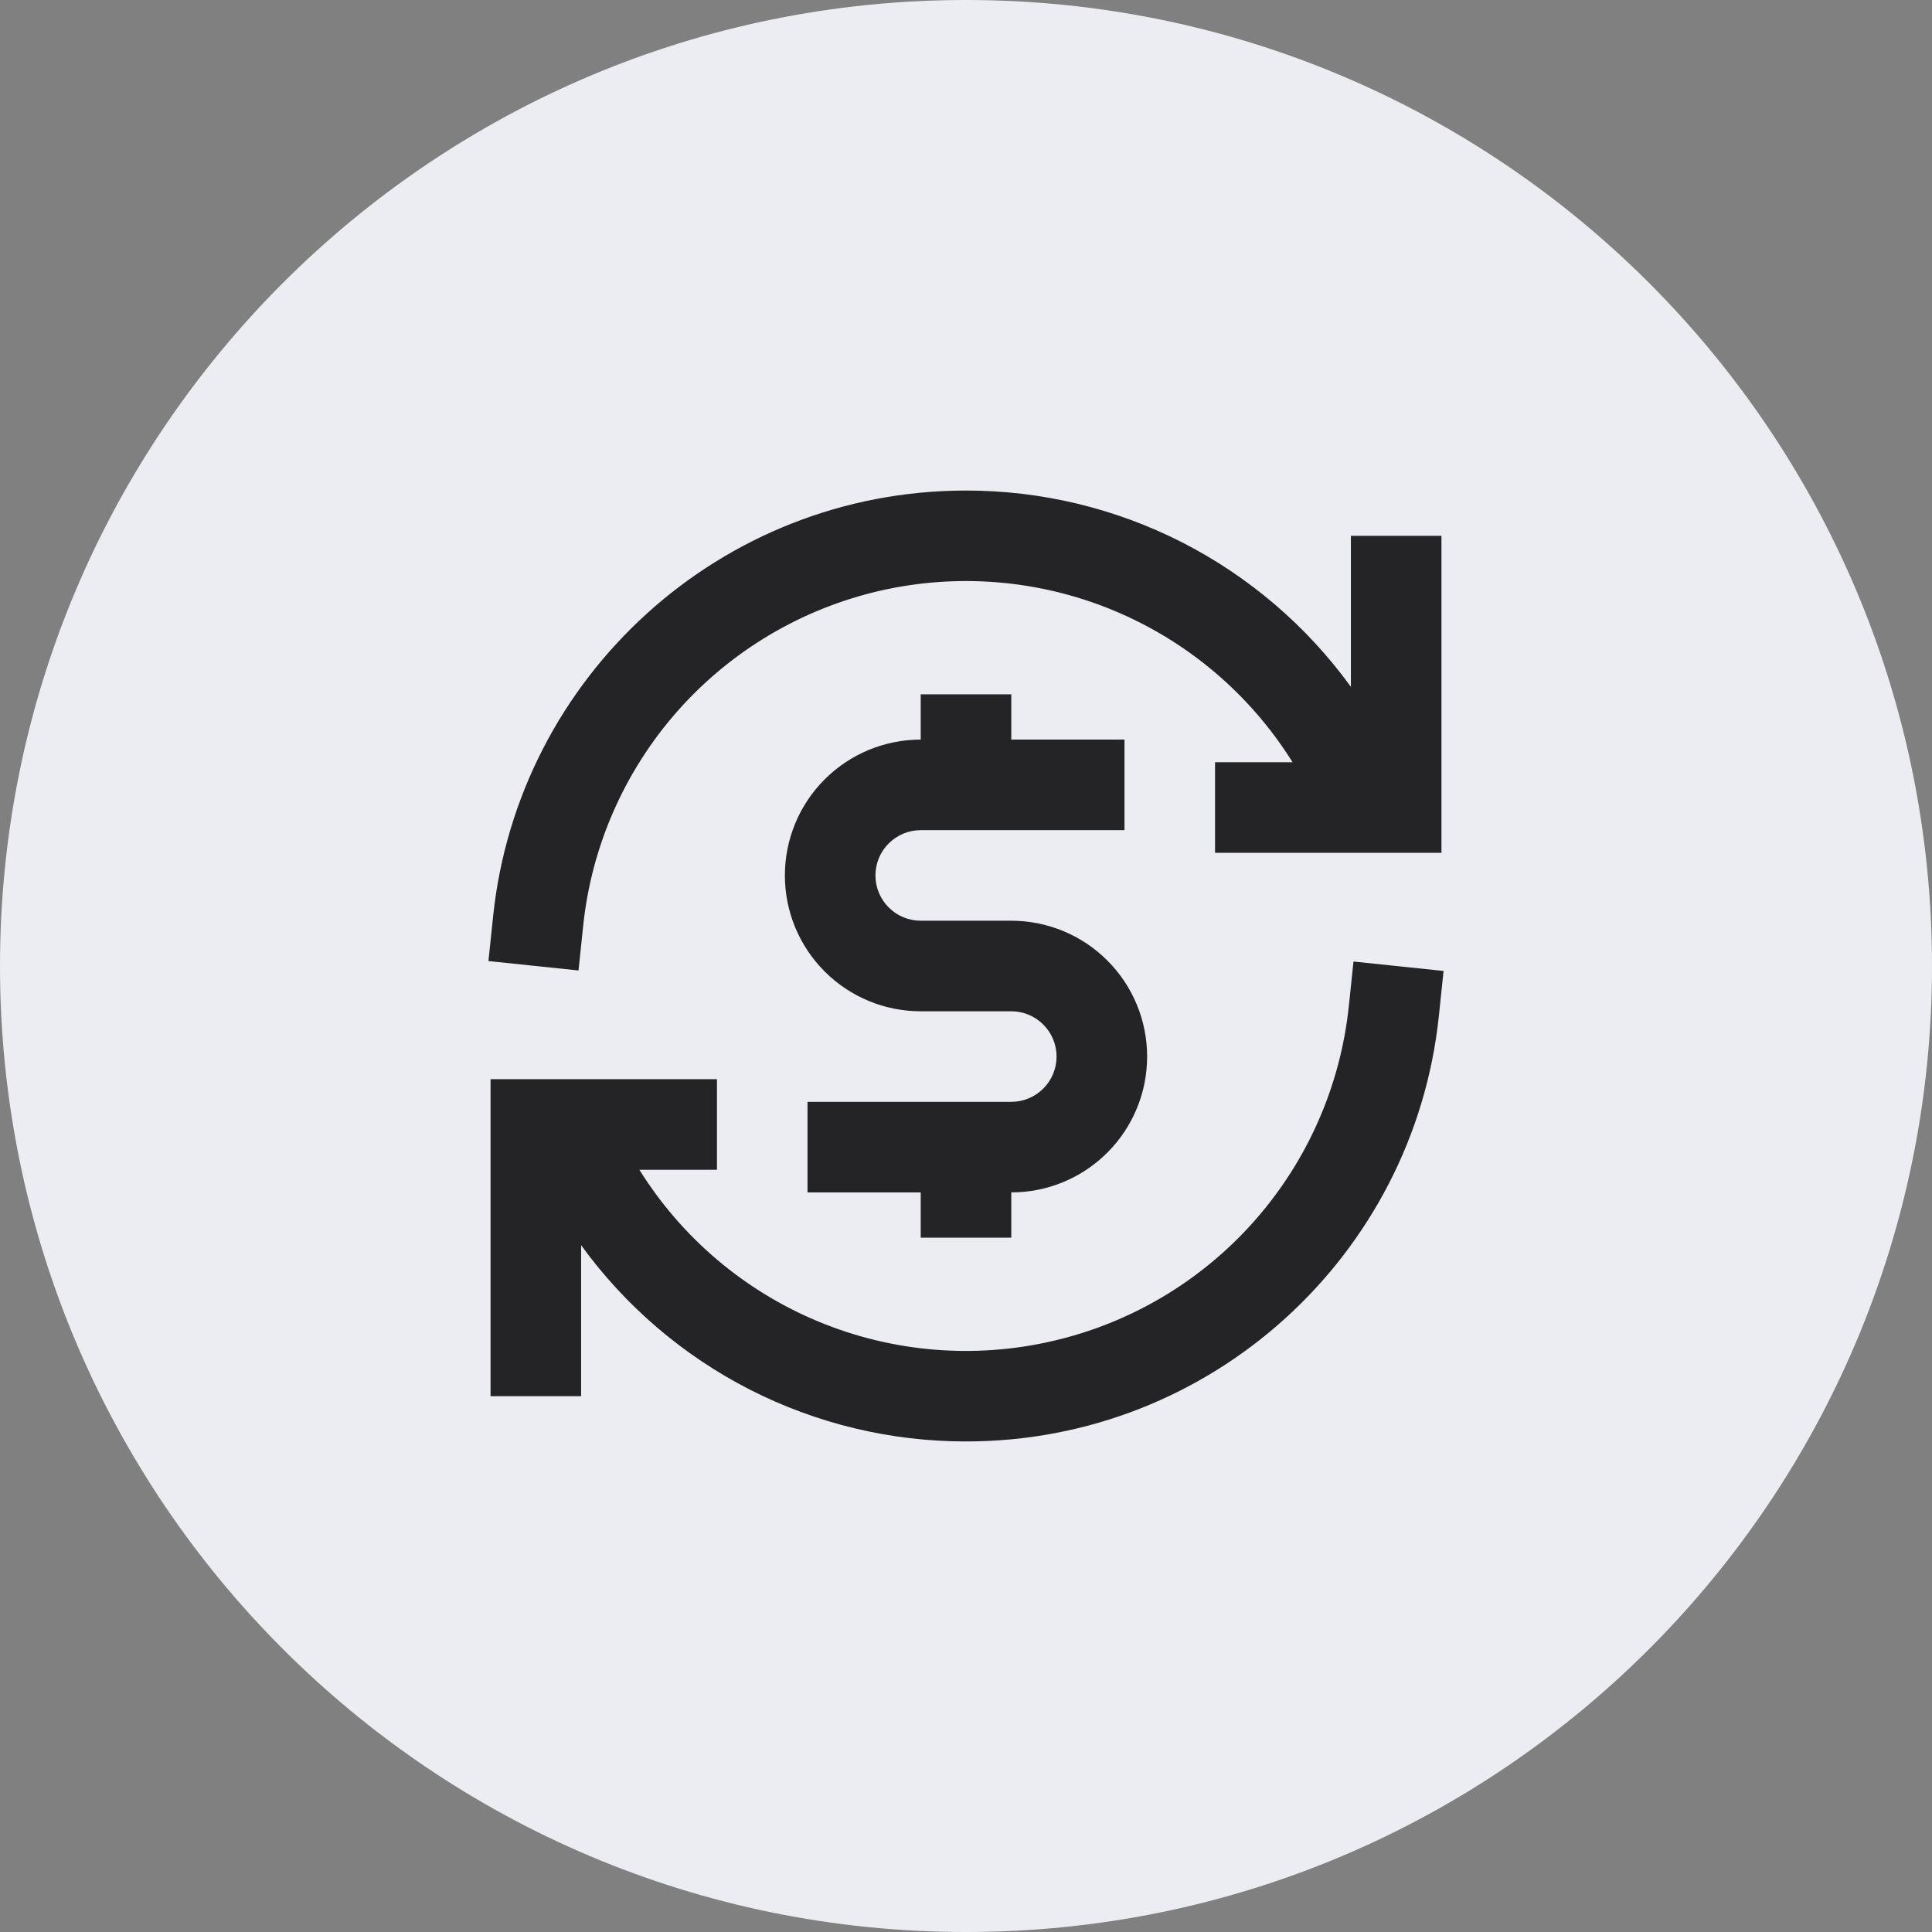 <svg width="32" height="32" viewBox="0 0 32 32" fill="none" xmlns="http://www.w3.org/2000/svg">
<rect x="0" y="0" width="32" height="32" fill="#808080" stroke="none"/>
<path d="M0 16C0 7.163 7.163 0 16 0C24.837 0 32 7.163 32 16C32 24.837 24.837 32 16 32C7.163 32 0 24.837 0 16Z" fill="#EBEDF2"/>
<path d="M22.375 11.376C21.645 10.369 20.687 9.549 19.579 8.983C18.471 8.418 17.244 8.124 16 8.125C11.93 8.125 8.583 11.211 8.168 15.172L8.09 15.918L9.582 16.074L9.66 15.328C9.799 14.008 10.348 12.765 11.228 11.771C12.108 10.778 13.277 10.084 14.57 9.786C15.864 9.489 17.218 9.602 18.444 10.111C19.67 10.62 20.706 11.499 21.409 12.625H20.125V14.125H23.875V8.875H22.375V11.376ZM15.25 11.5V12.25C14.653 12.25 14.081 12.487 13.659 12.909C13.237 13.331 13 13.903 13 14.5C13 15.097 13.237 15.669 13.659 16.091C14.081 16.513 14.653 16.75 15.25 16.75H16.75C16.949 16.75 17.14 16.829 17.28 16.97C17.421 17.11 17.5 17.301 17.5 17.5C17.5 17.699 17.421 17.89 17.28 18.03C17.14 18.171 16.949 18.25 16.75 18.25H13.375V19.75H15.25V20.5H16.75V19.75C17.046 19.75 17.338 19.692 17.611 19.579C17.884 19.466 18.132 19.3 18.341 19.091C18.55 18.882 18.716 18.634 18.829 18.361C18.942 18.088 19 17.796 19 17.5C19 17.204 18.942 16.912 18.829 16.639C18.716 16.366 18.55 16.118 18.341 15.909C18.132 15.7 17.884 15.534 17.611 15.421C17.338 15.308 17.046 15.25 16.75 15.25H15.25C15.051 15.25 14.86 15.171 14.72 15.03C14.579 14.89 14.5 14.699 14.5 14.5C14.5 14.301 14.579 14.11 14.72 13.97C14.86 13.829 15.051 13.75 15.25 13.75H18.625V12.25H16.75V11.5H15.25ZM22.418 15.926L22.34 16.672C22.2 17.992 21.652 19.235 20.771 20.229C19.891 21.222 18.723 21.916 17.429 22.213C16.136 22.511 14.781 22.398 13.555 21.889C12.329 21.38 11.293 20.501 10.59 19.375H11.875V17.875H8.125V23.125H9.625V20.624C10.355 21.631 11.313 22.451 12.421 23.017C13.53 23.582 14.756 23.876 16 23.875C20.07 23.875 23.418 20.789 23.832 16.828L23.91 16.082L22.418 15.926Z" fill="#242325"/>
</svg>
